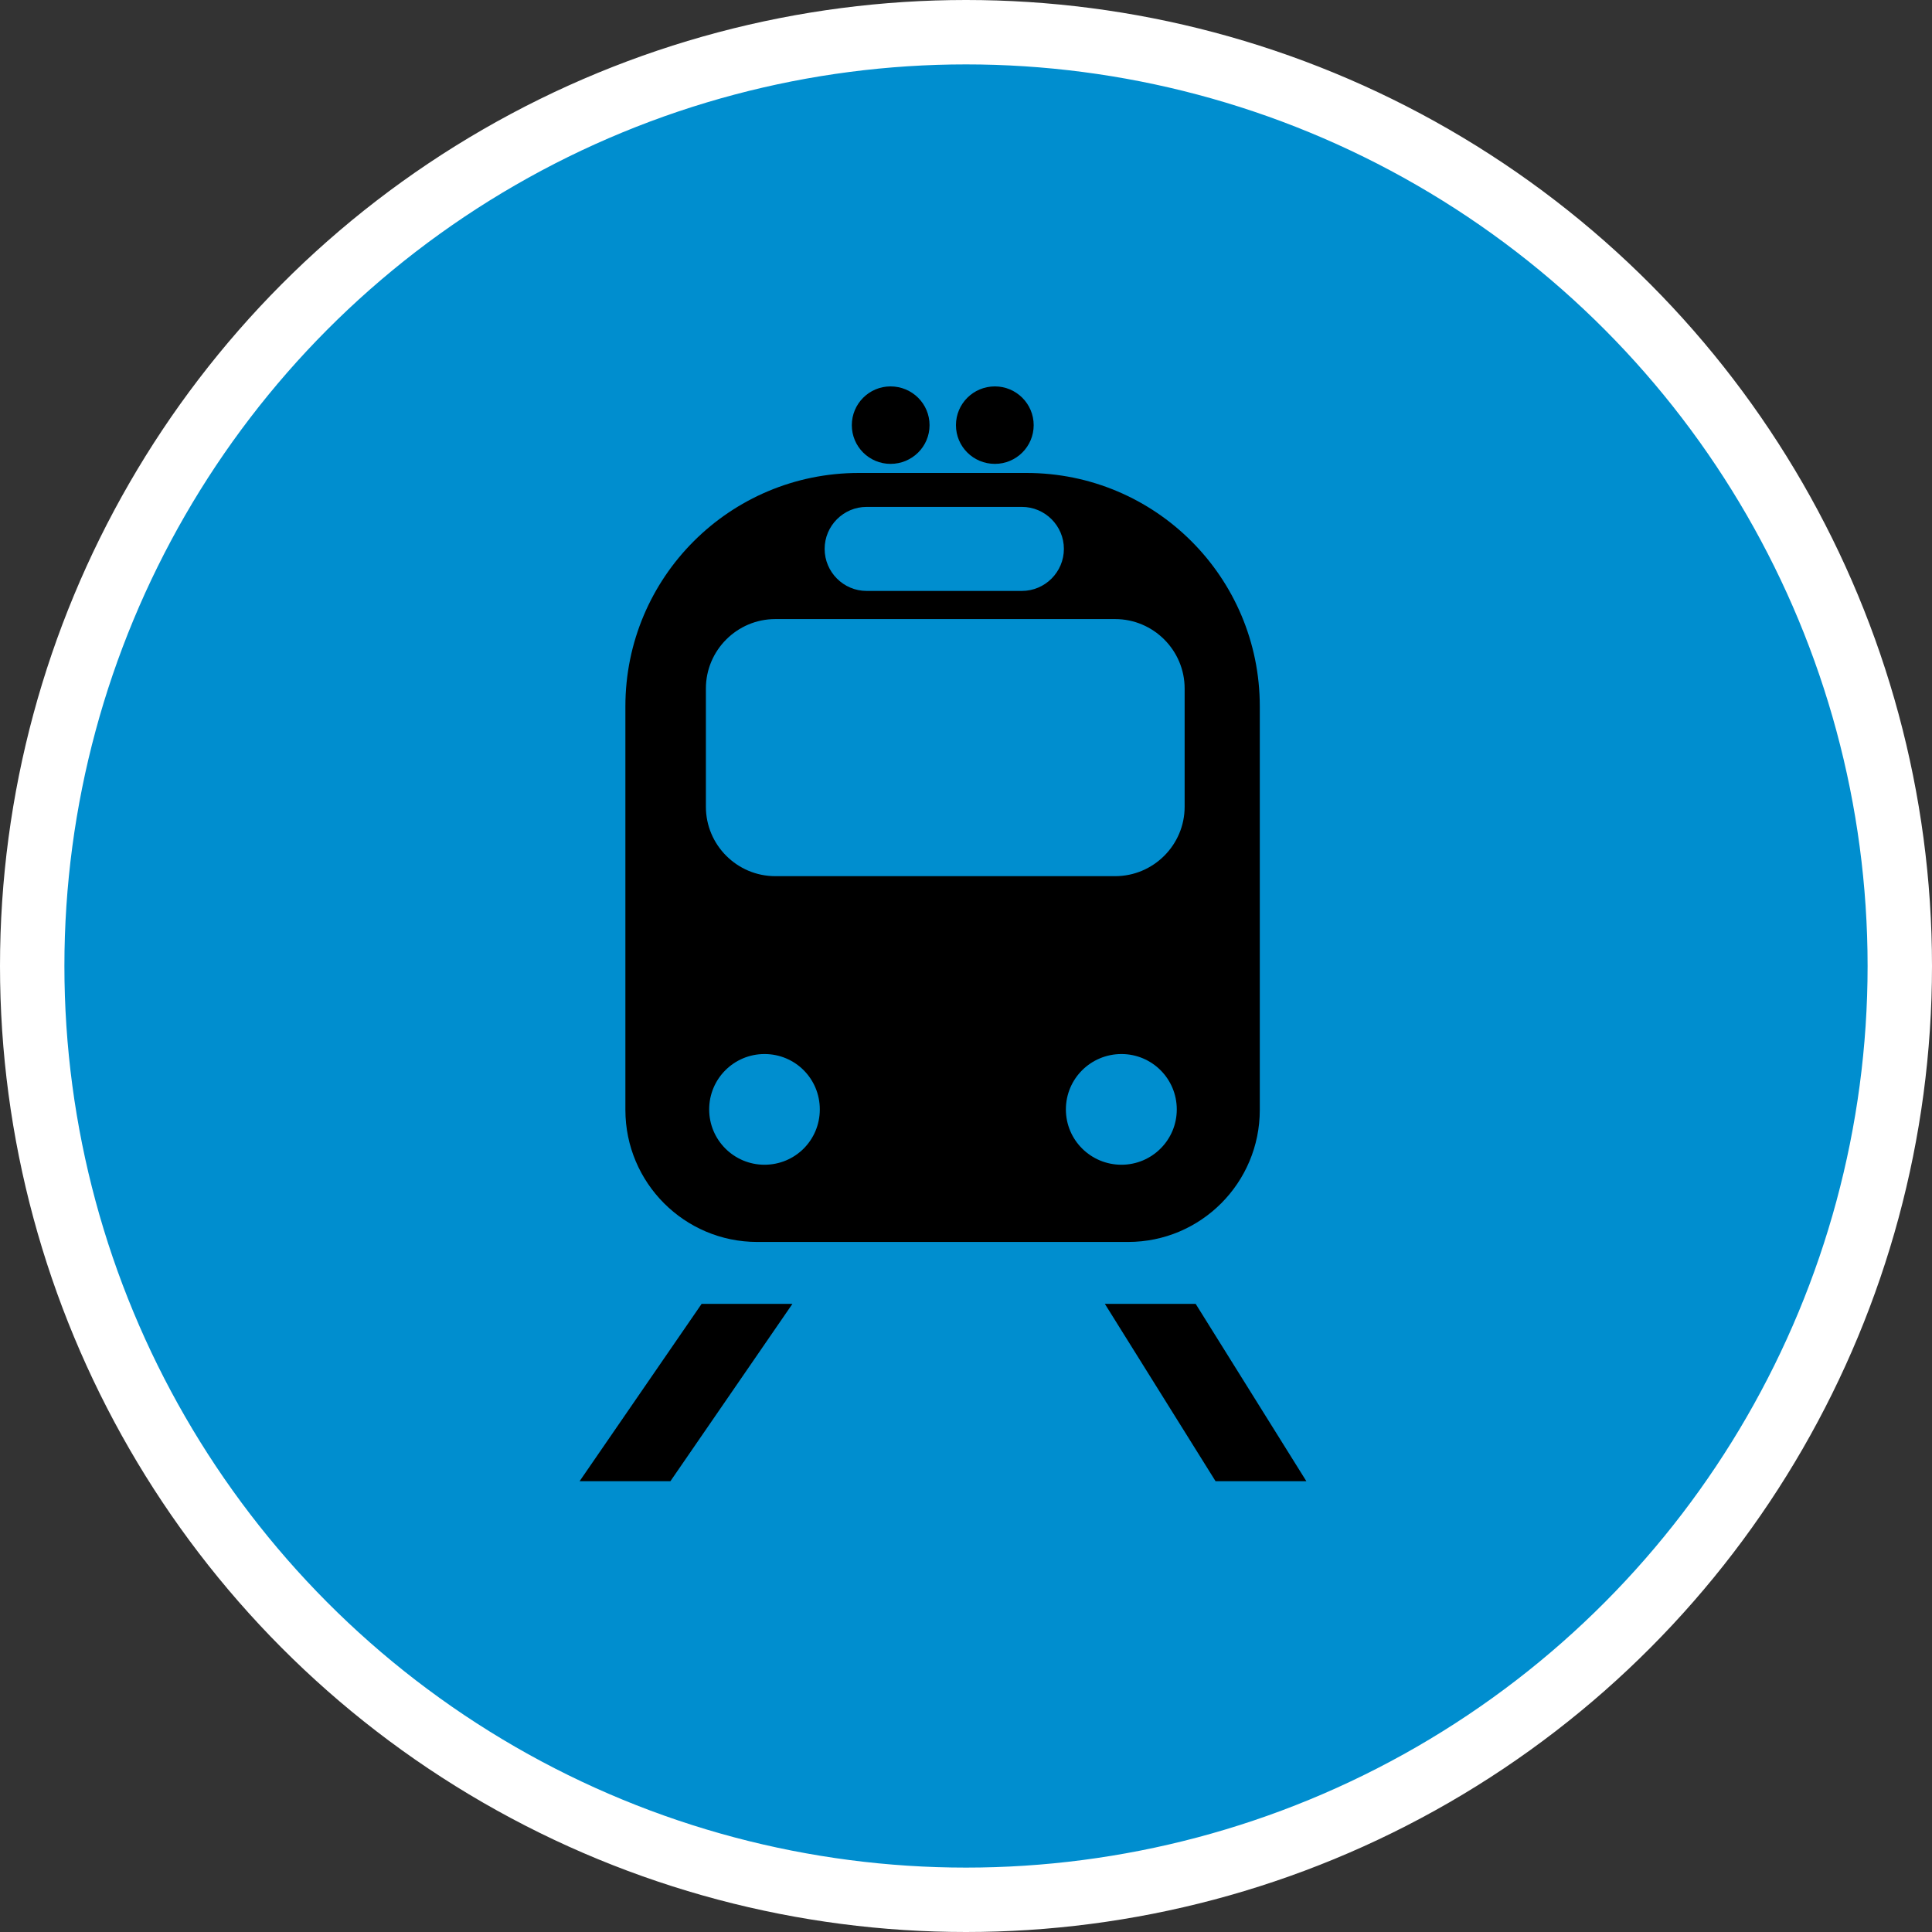 <?xml version="1.0" encoding="UTF-8" standalone="no"?>
<!-- Created with Inkscape (http://www.inkscape.org/) -->

<svg
   xmlns:dc="http://purl.org/dc/elements/1.1/"
   xmlns:cc="http://creativecommons.org/ns#"
   xmlns:rdf="http://www.w3.org/1999/02/22-rdf-syntax-ns#"
   xmlns:svg="http://www.w3.org/2000/svg"
   xmlns="http://www.w3.org/2000/svg"
   xmlns:xlink="http://www.w3.org/1999/xlink"
   xmlns:sodipodi="http://sodipodi.sourceforge.net/DTD/sodipodi-0.dtd"
   xmlns:inkscape="http://www.inkscape.org/namespaces/inkscape"
   width="30px"
   height="30px"
   version="1.1"
   id="svg8"
   inkscape:version="0.92.4 5da689c313, 2019-01-14"
   sodipodi:docname="container.svg">
  <rect width="100%" height="100%" fill="#333333" stroke="none"/>
  <defs
     id="defs2" />
  <sodipodi:namedview
     id="base"
     pagecolor="#ffffff"
     bordercolor="#666666"
     borderopacity="1.0"
     inkscape:pageopacity="0.0"
     inkscape:pageshadow="2"
     inkscape:zoom="13.049334"
     inkscape:cx="18.679046"
     inkscape:cy="12.165829"
     inkscape:document-units="px"
     inkscape:current-layer="layer1"
     showgrid="false"
     inkscape:snap-page="false"
     units="px"
     inkscape:window-width="1884"
     inkscape:window-height="1061"
     inkscape:window-x="0"
     inkscape:window-y="0"
     inkscape:window-maximized="1"
     fit-margin-top="0"
     fit-margin-left="0"
     fit-margin-right="0"
     fit-margin-bottom="0" />
    <circle
       style="color:#000000;clip-rule:nonzero;display:inline;overflow:visible;visibility:visible;opacity:1;isolation:auto;mix-blend-mode:normal;color-interpolation:sRGB;color-interpolation-filters:linearRGB;solid-color:#000000;solid-opacity:1;vector-effect:none;fill:#008ecf;fill-opacity:1;fill-rule:evenodd;stroke:#ffffff;stroke-width:1;stroke-linecap:butt;stroke-linejoin:miter;stroke-miterlimit:4;stroke-dasharray:none;stroke-dashoffset:0;stroke-opacity:1;marker:none;color-rendering:auto;image-rendering:auto;shape-rendering:auto;text-rendering:auto;enable-background:accumulate"
       id="path815"
       cx="15"
       cy="15"
       r="14.5" />
<g transform="translate(9,6)"><path fill-rule="nonzero" fill="rgb(0%, 0%, 0%)" fill-opacity="1" d="M 8.516 13.285 L 2.758 13.285 C 1.629 13.285 0.711 12.367 0.711 11.234 L 0.711 4.969 C 0.711 2.965 2.332 1.344 4.336 1.344 L 6.938 1.344 C 8.941 1.344 10.562 2.965 10.562 4.969 L 10.562 11.234 C 10.562 12.367 9.648 13.285 8.516 13.285 Z M 2.871 10.367 C 2.398 10.367 2.012 10.75 2.012 11.227 C 2.012 11.703 2.398 12.086 2.871 12.086 C 3.348 12.086 3.73 11.703 3.73 11.227 C 3.73 10.75 3.348 10.367 2.871 10.367 Z M 8.414 10.367 C 7.938 10.367 7.551 10.75 7.551 11.227 C 7.551 11.703 7.938 12.086 8.414 12.086 C 8.887 12.086 9.273 11.703 9.273 11.227 C 9.273 10.75 8.887 10.367 8.414 10.367 Z M 7.52 2.523 C 7.52 2.164 7.227 1.871 6.867 1.871 L 4.457 1.871 C 4.098 1.871 3.805 2.164 3.805 2.523 C 3.805 2.883 4.098 3.176 4.457 3.176 L 6.867 3.176 C 7.227 3.176 7.52 2.883 7.52 2.523 Z M 9.395 6.527 L 9.395 4.691 C 9.395 4.098 8.91 3.613 8.316 3.613 L 3.039 3.613 C 2.445 3.613 1.961 4.098 1.961 4.691 L 1.961 6.527 C 1.961 7.121 2.445 7.605 3.039 7.605 L 8.316 7.605 C 8.91 7.605 9.395 7.121 9.395 6.527 Z M 9.395 6.527 "/>
<path fill-rule="nonzero" fill="rgb(0%, 0%, 0%)" fill-opacity="1" d="M 5.434 0.602 C 5.434 0.934 5.164 1.203 4.828 1.203 C 4.496 1.203 4.227 0.934 4.227 0.602 C 4.227 0.27 4.496 0 4.828 0 C 5.164 0 5.434 0.27 5.434 0.602 Z M 5.434 0.602 "/>
<path fill-rule="nonzero" fill="rgb(0%, 0%, 0%)" fill-opacity="1" d="M 7.051 0.602 C 7.051 0.934 6.781 1.203 6.449 1.203 C 6.113 1.203 5.844 0.934 5.844 0.602 C 5.844 0.27 6.113 0 6.449 0 C 6.781 0 7.051 0.27 7.051 0.602 Z M 7.051 0.602 "/>
<path fill-rule="nonzero" fill="rgb(0%, 0%, 0%)" fill-opacity="1" d="M 3.305 14.246 L 1.895 14.246 L 0 17 L 1.41 17 Z M 3.305 14.246 "/>
<path fill-rule="nonzero" fill="rgb(0%, 0%, 0%)" fill-opacity="1" d="M 9.566 14.246 L 8.156 14.246 L 9.875 17 L 11.285 17 Z M 9.566 14.246 "/>
</g>
</svg>
